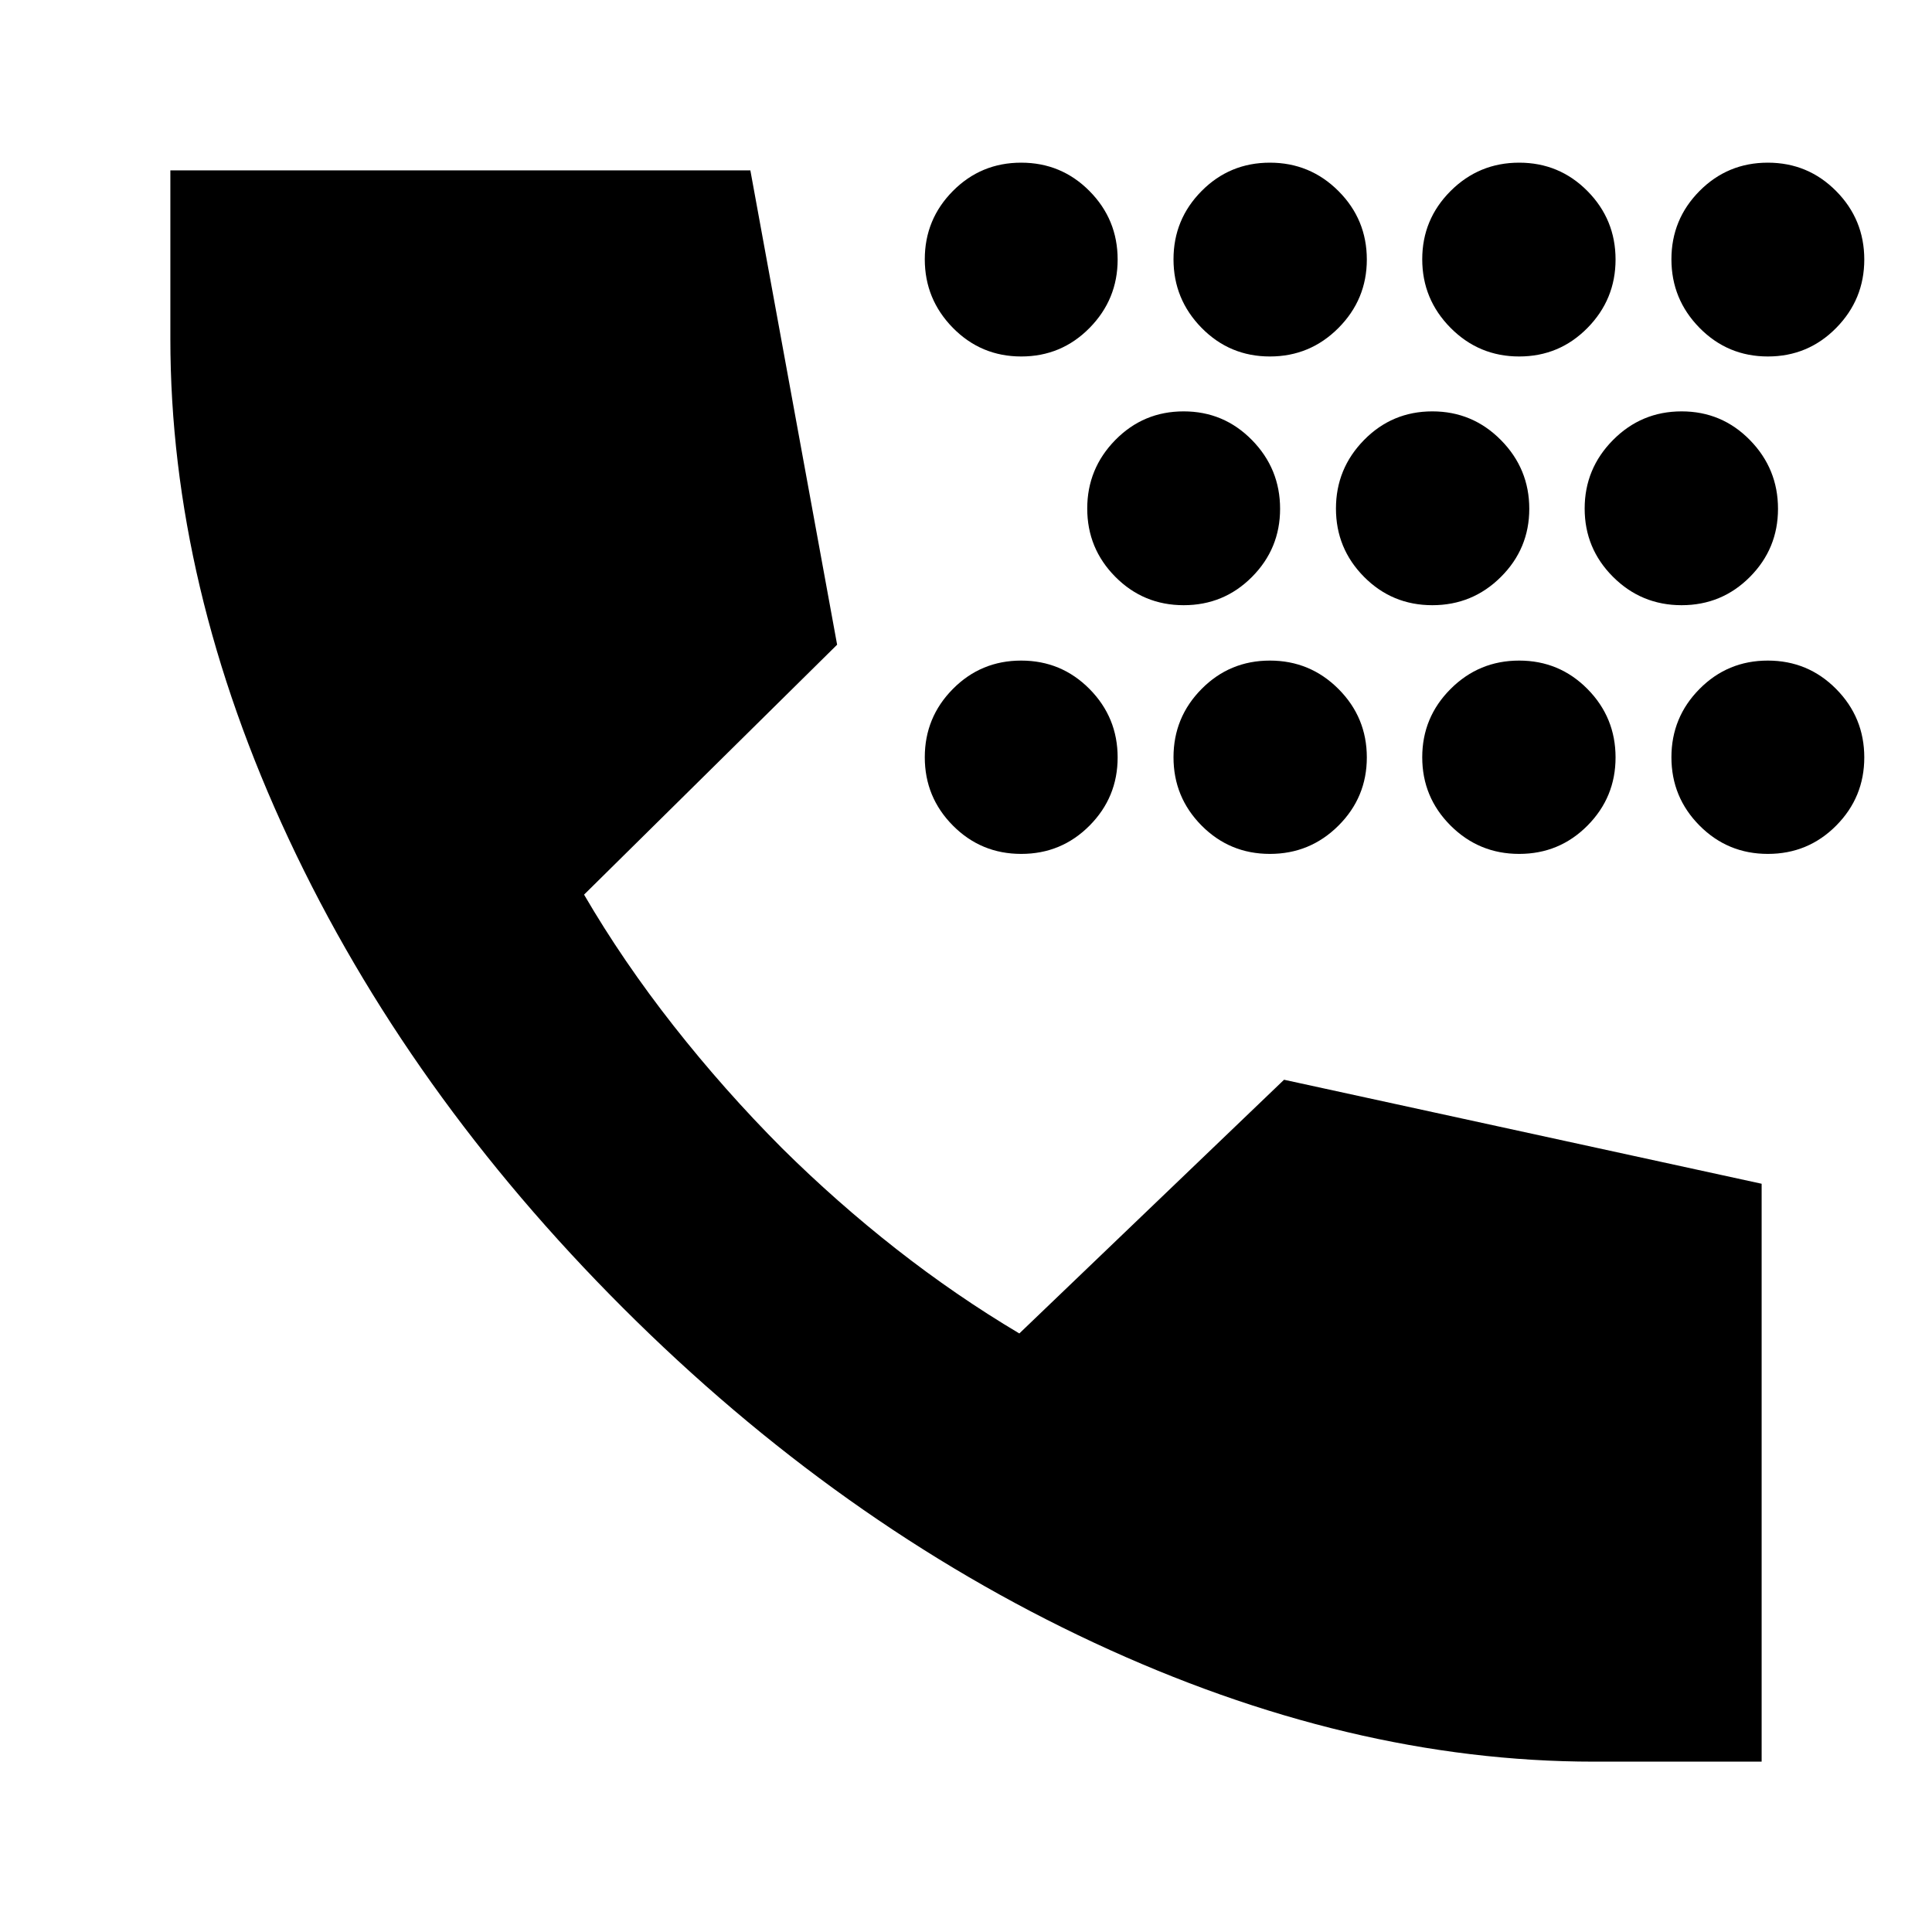 <svg xmlns="http://www.w3.org/2000/svg" height="24" viewBox="0 -960 960 960" width="24"><path d="M507.45-535.7q-19.97 0-33.95-14.07-13.98-14.08-13.98-33.94t13.96-33.95q13.96-14.1 33.94-14.1 19.97 0 33.95 14.11 13.98 14.12 13.98 34.02 0 19.81-13.96 33.87-13.97 14.06-33.94 14.06Zm0-247.17q-19.97 0-33.95-14.21-13.98-14.22-13.98-34.08 0-19.85 13.96-33.93 13.96-14.08 33.94-14.08 19.97 0 33.95 14.11 13.98 14.11 13.98 34.02 0 19.81-13.96 33.99-13.97 14.18-33.94 14.18Zm80.72 123.59q-19.97 0-33.95-14.08-13.98-14.08-13.98-33.94 0-19.85 13.96-34.07 13.96-14.22 33.94-14.22 19.97 0 33.95 14.25 13.98 14.25 13.98 34.16 0 19.81-13.97 33.85-13.96 14.05-33.93 14.05Zm42.84 123.58q-19.98 0-33.94-14.07-13.96-14.08-13.96-33.94t13.96-33.95q13.96-14.1 33.94-14.1 19.97 0 34.07 14.11 14.09 14.12 14.09 34.02 0 19.81-14.09 33.87-14.1 14.06-34.07 14.06Zm0-247.17q-19.98 0-33.94-14.21-13.96-14.22-13.96-34.08 0-19.85 13.96-33.93 13.96-14.08 33.94-14.08 19.97 0 34.07 14.11 14.09 14.11 14.09 34.02 0 19.81-14.09 33.99-14.1 14.18-34.07 14.18Zm80.71 123.59q-19.97 0-33.93-14.08t-13.96-33.94q0-19.85 13.96-34.07 13.96-14.22 33.93-14.22 19.98 0 34.07 14.25 14.1 14.25 14.1 34.16 0 19.81-14.1 33.85-14.09 14.05-34.07 14.05Zm43.14 123.58q-19.97 0-34.07-14.07-14.09-14.08-14.09-33.94t14.09-33.95q14.1-14.1 34.07-14.1 19.98 0 33.94 14.11 13.96 14.12 13.96 34.02 0 19.81-13.96 33.87-13.96 14.06-33.94 14.06Zm0-247.17q-19.97 0-34.07-14.21-14.09-14.22-14.09-34.08 0-19.85 14.09-33.93 14.1-14.08 34.07-14.08 19.98 0 33.94 14.11 13.96 14.11 13.96 34.02 0 19.81-13.96 33.99-13.96 14.18-33.94 14.18Zm80.72 123.59q-19.97 0-34.07-14.08-14.1-14.08-14.1-33.94 0-19.85 14.1-34.07 14.1-14.22 34.07-14.22 19.98 0 33.94 14.25 13.96 14.25 13.96 34.16 0 19.81-13.96 33.85-13.96 14.05-33.94 14.05Zm42.87 123.58q-19.97 0-33.95-14.07-13.98-14.08-13.98-33.94t13.96-33.95q13.96-14.1 33.94-14.1 19.97 0 33.95 14.11 13.98 14.12 13.98 34.02 0 19.81-13.96 33.87-13.96 14.06-33.94 14.06Zm0-247.17q-19.97 0-33.95-14.21-13.98-14.22-13.98-34.08 0-19.85 13.96-33.93 13.96-14.08 33.94-14.08 19.97 0 33.95 14.11 13.98 14.11 13.98 34.02 0 19.81-13.96 33.99-13.96 14.18-33.94 14.18ZM792-84.65q-121.72 0-248.41-59.12-126.7-59.12-233.94-166.24T143.53-542.99Q84.65-668.85 84.65-791.76v-83.59h288.2l43.11 235.7-125.74 124.19q19.28 33.09 44.46 65.14 25.19 32.05 53.99 60.93 27.09 26.82 56.66 50 29.56 23.17 61.17 41.98l131.54-126.07 237.31 51.68v287.15H792Z"/></svg>